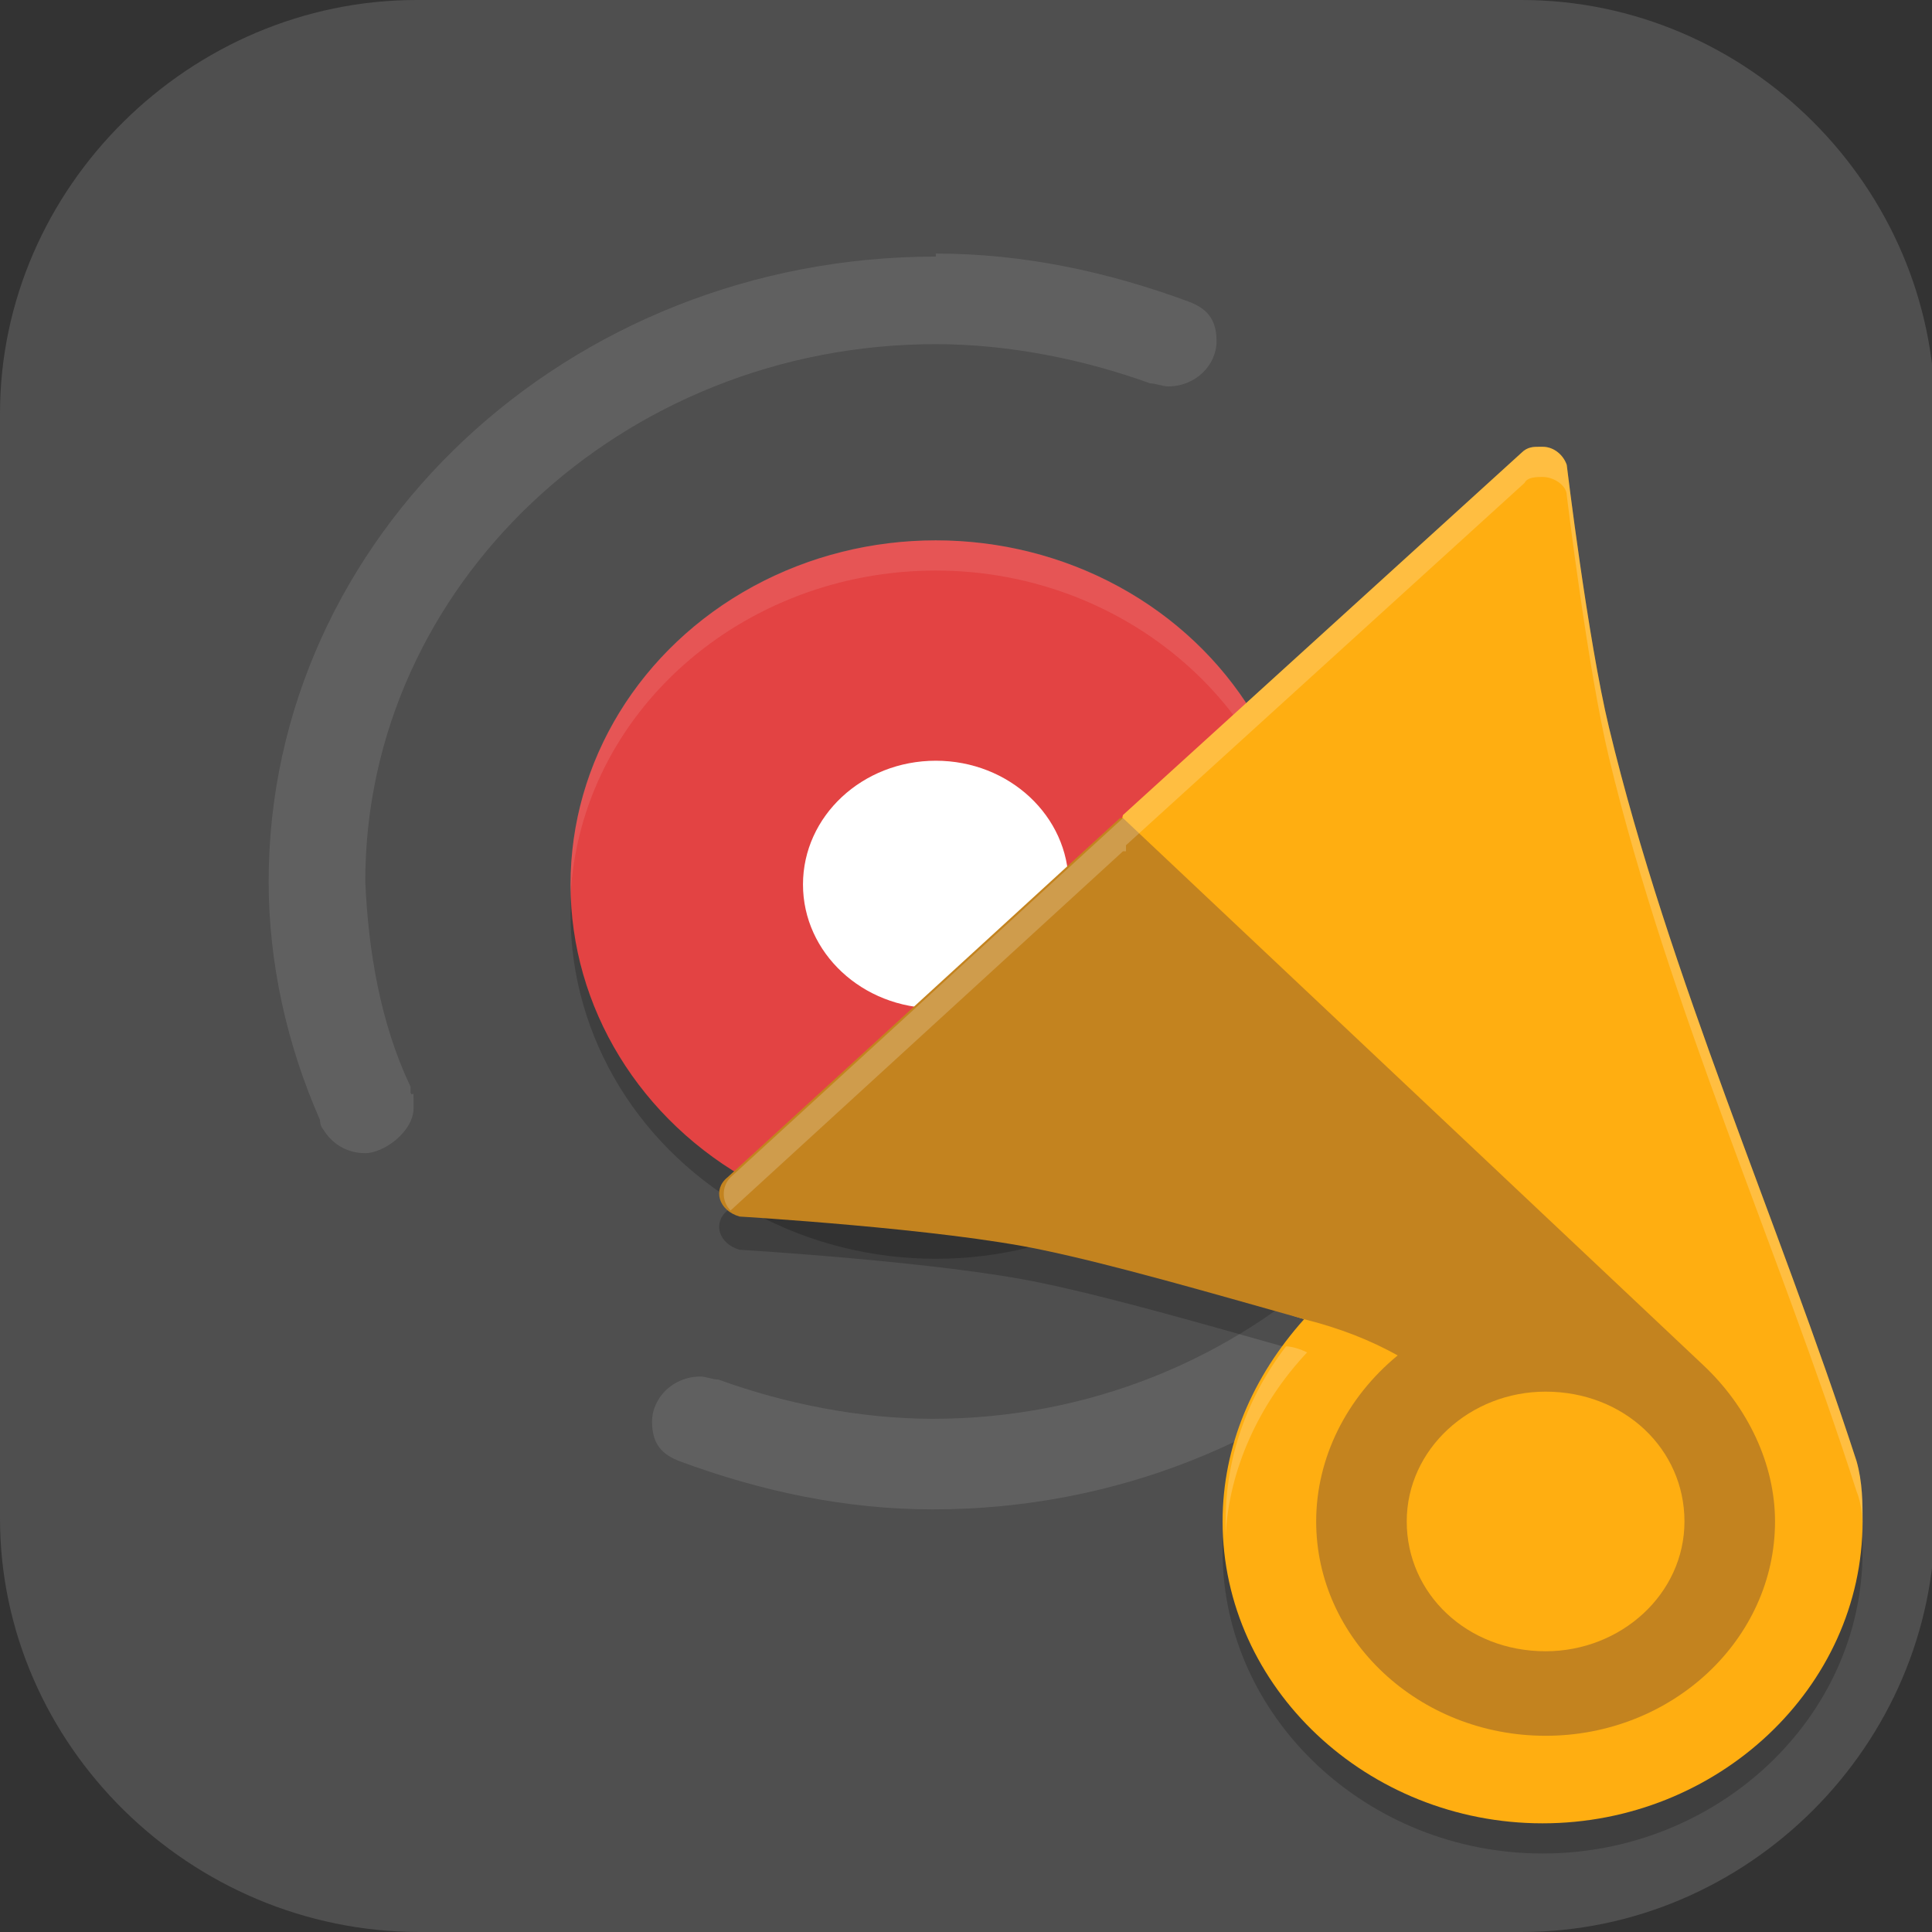 <?xml version="1.0" encoding="UTF-8"?>
<svg id="_图层_1" xmlns="http://www.w3.org/2000/svg" version="1.1" viewBox="0 0 64 64" width="24" height="24">
  <rect x="0" y="0" width="64" height="64" fill="#333333" stroke="none"/>
  <!-- Generator: Adobe Illustrator 29.0.1, SVG Export Plug-In . SVG Version: 2.1.0 Build 192)  -->
  <defs>
    <style>
      .st0 {
        fill: #c3831f;
      }

      .st1, .st2 {
        fill: #4f4f4f;
      }

      .st3, .st4, .st5, .st6, .st7, .st8, .st9, .st2 {
        display: none;
      }

      .st3, .st4, .st10, .st11, .st12, .st13, .st9, .st14 {
        isolation: isolate;
      }

      .st3, .st11, .st13, .st9 {
        opacity: .2;
      }

      .st4, .st15, .st13, .st9, .st14 {
        fill: #fff;
      }

      .st4, .st10, .st14 {
        opacity: .1;
      }

      .st16 {
        fill: #94c000;
      }

      .st5 {
        fill: #787784;
      }

      .st17 {
        fill: #e34343;
      }

      .st6 {
        fill: #c2352a;
      }

      .st18 {
        fill: #c8c8c8;
      }

      .st19 {
        fill: #2463bf;
      }

      .st20 {
        fill: #939393;
      }

      .st12 {
        opacity: .5;
      }

      .st8 {
        fill: #4cdb5d;
      }

      .st21 {
        fill: #31ae3e;
      }

      .st22 {
        fill: #e4e4e4;
      }

      .st23 {
        fill: #ffae11;
      }
    </style>
  </defs>
  <path class="st1" d="M50.5,64H13.9C6.3,64,0,57.8,0,50.3V13.7C0,6.2,6.3,0,13.8,0h36.6c7.5,0,13.7,6.2,13.7,13.7v36.6c0,7.5-6.2,13.7-13.7,13.7h.1Z"/>
  <g class="st7">
    <g>
      <path class="st3" d="M10.3,1.3c-.6,0-1.1.3-1.5.9L.6,13.5c-.2.3-.3.8-.5,1.2H.1c0,.3,0,.5,0,.8v43.2c0,2.9,1.4,5,2.6,5.9s2.4.8,2.4.8h48.8c.6,0,1.1-.3,1.5-.9l8.2-11.3h0c.1-.3.3-.7.4-1h0c0-.3.1-.6.1-1V8c0-2.9-1.4-5-2.6-5.8-1.2-.8-2.4-.8-2.4-.8H10.3v-.2Z"/>
      <path class="st8" d="M10.3-.1c-.6,0-1.1.3-1.5.9L.6,12.1c-.3.5-.6,1.2-.6,2l6.3,21.5c.8,2.7-3.3,21.2-2.1,22s6.4-3.6,6.4-3.6l39.7,2c.6,0,2.7-1.5,3.1-2l10.1-2.2c.3-.5.6-1.2.6-2V6.5c0-2.9-1.4-5-2.6-5.8-1.2-.8-2.4-.8-2.4-.8H10.3Z"/>
      <path class="st21" d="M.1,13.2c0,.3,0,.5,0,.8L0,49.3c.2,8.1,5.5,14.7,14.4,14.5,2.8.2,7.1,0,7.1,0h29.5c6.4.1,13.1-5.8,12.9-11.9l-.4-.3c.2-.3.3-.6.5-1L.1,13.2Z"/>
      <path class="st10" d="M.2,13.2c0,.3,0,.5,0,.8v1.5c0-.3,0-.5,0-.8l63.3,37.1h0c.2-.4.3-.8.5-1.1L.2,13.2Z"/>
      <path class="st9" d="M10.3-.1c-.6,0-1.1.3-1.5.9L.6,12.1c-.2.3-.3.8-.5,1.2H.1c0,.3,0,.5,0,.8v1.5c0-.3,0-.5,0-.8H.1c0-.4.2-.9.5-1.1L8.8,2.3c.4-.5,1-.9,1.5-.9h48.8s1.2,0,2.4.8c1.2.8,2.6,3,2.6,5.8v-1.5c0-2.9-1.4-5-2.6-5.8C60.3,0,59.1,0,59.1,0H10.3Z"/>
      <path class="st11" d="M12.2,15.9v34.9h10.6c5.1,0,9.2-5.6,9.2-12.6v-9.7c0-7-4.1-12.6-9.2-12.6h-10.6ZM32.1,15.9l8.4,34.9h4.6l8.4-34.9h-4.6l-6.1,25.2-6.1-25.2s-4.6,0-4.6,0ZM16.6,21.7h6.2c2.8,0,4.8,2.9,4.8,6.8v9.7c0,3.9-2,6.8-4.8,6.8h-6.2v-23.3h0Z"/>
      <path class="st15" d="M12.2,14.4v34.9h10.6c5.1,0,9.2-5.6,9.2-12.6v-9.7c0-7-4.1-12.6-9.2-12.6,0,0-10.6,0-10.6,0ZM32.1,14.4l8.4,34.9h4.6l8.4-34.9h-4.6l-6.1,25.2-6.1-25.2s-4.6,0-4.6,0ZM16.6,20.2h6.2c2.8,0,4.8,2.9,4.8,6.8v9.7c0,3.9-2,6.8-4.8,6.8h-6.2v-23.3h0Z"/>
    </g>
  </g>
  <g class="st7">
    <g>
      <path class="st3" d="M10.3,1.5c-.6,0-1.1.3-1.5.9L.6,13.7c-.2.3-.4.8-.5,1.2H.1c0,.3,0,.5,0,.8v43.2c0,2.8,1.4,5,2.6,5.8s2.4.8,2.4.8h48.7c.6,0,1.1-.3,1.5-.9l8.1-11.3h0c.1-.3.3-.7.4-.9h0c0-.3.1-.6.1-.9V8.2c0-2.8-1.4-5-2.6-5.8-1.3-.8-2.4-.8-2.4-.8H10.3Z"/>
      <path class="st8" d="M10.3.1c-.6,0-1.1.3-1.5.9L.6,12.3c-.3.5-.6,1.2-.6,2l6.3,21.5c.8,2.7-3.3,21.1-2.1,21.9s6.5-3.6,6.5-3.6l39.6,2c.6,0,2.6-1.5,3.1-2l10.1-2.2c.3-.5.6-1.2.6-2V6.8c0-2.8-1.4-5-2.6-5.8-1.3-.8-2.4-.8-2.4-.8,0,0-48.8,0-48.8,0Z"/>
      <path class="st21" d="M.1,13.4c0,.3,0,.5,0,.8v34.6c0,12.3,8.5,15.1,13,15.2,2.2,0,8.1,0,8.1,0h30c7.6,0,12.9-6.4,12.8-12.3l-.5.2c.2-.3.3-.7.5-1L.1,13.4Z"/>
      <path class="st10" d="M.1,13.4c0,.3,0,.5,0,.8v1.5c0-.3,0-.5,0-.8l63.1,37h0c.2-.4.3-.8.5-1.1L.1,13.4Z"/>
      <path class="st11" d="M22,16.1v34.8h10.6c5.1,0,9.2-5.6,9.2-12.6v-9.6c0-7-4.1-12.6-9.2-12.6h-10.6ZM26.5,21.9h6.2c2.9,0,4.8,2.9,4.8,6.8v9.6c0,3.9-1.9,6.8-4.8,6.8h-6.2v-23.2Z"/>
      <path class="st15" d="M22,14.6v34.8h10.6c5.1,0,9.2-5.6,9.2-12.6v-9.6c0-7-4.1-12.6-9.2-12.6h-10.6ZM26.5,20.4h6.2c2.9,0,4.8,2.9,4.8,6.8v9.6c0,3.9-1.9,6.8-4.8,6.8h-6.2v-23.2Z"/>
      <path class="st9" d="M10.3.1c-.6,0-1.1.3-1.5.9L.6,12.3c-.2.3-.4.8-.5,1.2H.1c0,.3,0,.5,0,.8v1.5c0-.3,0-.5,0-.8H.1c0-.4.2-.9.5-1.2L8.8,2.5c.4-.5,1-.9,1.5-.9h48.7s1.2,0,2.4.8c1.3.8,2.6,3,2.6,5.8v-1.5c0-2.8-1.4-5-2.6-5.8-1.3-.8-2.4-.8-2.4-.8H10.3Z"/>
    </g>
  </g>
  <g class="st7">
    <path class="st11" d="M38,9.5h15.9c1.9,0,3.4,1.4,3.4,3.2v36c0,1.8-1.5,3.2-3.4,3.2h-15.9c-1.9,0-3.4-1.4-3.4-3.2V12.7c0-1.8,1.5-3.2,3.4-3.2Z"/>
    <path class="st11" d="M17.3,21.9h19.7c1.1,0,2,.8,2,1.9v26.2c0,1-.9,1.9-2,1.9h-19.7c-1.1,0-2-.8-2-1.9v-26.2c0-1,.9-1.9,2-1.9Z"/>
    <path class="st20" d="M38,8.7h15.9c1.9,0,3.4,1.4,3.4,3.2v36c0,1.8-1.5,3.2-3.4,3.2h-15.9c-1.9,0-3.4-1.4-3.4-3.2V11.9c0-1.8,1.5-3.2,3.4-3.2Z"/>
    <rect class="st11" x="36.4" y="14.3" width="19.3" height="6.4"/>
    <ellipse class="st11" cx="52.6" cy="35.5" rx="2.2" ry="2"/>
    <ellipse class="st15" cx="52.6" cy="34.7" rx="2.2" ry="2"/>
    <path class="st18" d="M17.3,21.1h19.7c1.1,0,2,.8,2,1.9v26.2c0,1-.9,1.9-2,1.9h-19.7c-1.1,0-2-.8-2-1.9v-26.2c0-1,.9-1.9,2-1.9Z"/>
    <path class="st11" d="M8.7,18.3h37.1c1.1,0,2.1.8,2.1,1.9v25.9c0,1-.9,1.9-2.1,1.9H8.7c-1.1,0-2.1-.8-2.1-1.9v-25.9c0-1,.9-1.9,2.1-1.9Z"/>
    <path class="st22" d="M8.7,17.5h37.1c1.1,0,2.1.8,2.1,1.9v25.9c0,1-.9,1.9-2.1,1.9H8.7c-1.1,0-2.1-.8-2.1-1.9v-25.9c0-1,.9-1.9,2.1-1.9Z"/>
    <rect class="st19" x="11" y="21.5" width="32.4" height="21.6"/>
    <path class="st13" d="M38,8.7c-1.9,0-3.4,1.4-3.4,3.2v.8c0-1.8,1.5-3.2,3.4-3.2h15.9c1.9,0,3.4,1.4,3.4,3.2v-.8c0-1.8-1.5-3.2-3.4-3.2h-15.9Z"/>
    <path class="st13" d="M8.7,17.5c-1.1,0-2.1.8-2.1,1.8v.8c0-1,.9-1.8,2.1-1.8h37.1c1.1,0,2.1.8,2.1,1.8v-.8c0-1-.9-1.8-2.1-1.8H8.7Z"/>
    <rect class="st11" x="11" y="21.5" width="32.4" height=".8"/>
    <rect class="st13" x="11" y="43.1" width="32.4" height=".8"/>
  </g>
  <g class="st7">
    <g>
      <path class="st3" d="M10.3,1.4c-.6,0-1.1.3-1.5.9L.6,13.6c-.2.3-.4.8-.5,1.2H.1c0,.3,0,.5,0,.8v43.2c0,2.9,1.4,5,2.6,5.8s2.4.8,2.4.8h48.7c.6,0,1.1-.3,1.5-.9l8.1-11.3h0c.1-.3.3-.6.4-1h0c0-.3.1-.6.1-1V8.1c0-2.9-1.4-5-2.6-5.8-1.2-.8-2.4-.8-2.4-.8H10.3Z"/>
      <path class="st8" d="M10.3,0c-.6,0-1.1.3-1.5.9L.6,12.2c-.4.5-.6,1.2-.6,1.9l6.3,21.6c.8,2.6-3.3,21.1-2.1,21.9s6.4-3.7,6.4-3.7l39.6,2c.6,0,2.7-1.5,3.1-2l10.1-2.2c.4-.5.6-1.2.6-1.9V6.6c0-2.9-1.4-5-2.6-5.8C60.3,0,59.1,0,59.1,0,59.1,0,10.3,0,10.3,0Z"/>
      <path class="st21" d="M.1,13.3c0,.3,0,.5,0,.8v34.2c0,8.3,4.4,15.7,13.8,15.7s7.1,0,7.1,0h29.5c6.1,0,13.5-5.2,13.4-11.8l-.5-.4c.2-.3.4-.6.5-1L.1,13.3Z"/>
      <path class="st10" d="M.1,13.3c0,.3,0,.5,0,.8v1.5c0-.3,0-.5,0-.8l63.2,37.1h0c.2-.4.4-.8.5-1.1L.1,13.3Z"/>
      <path class="st11" d="M24.3,15.9v34.9h15.5v-5.8h-11.1V15.9s-4.4,0-4.4,0Z"/>
      <path class="st15" d="M24.3,14.5v34.9h15.5v-5.8h-11.1V14.5h-4.4Z"/>
      <path class="st9" d="M10.3,0c-.6,0-1.1.3-1.5.9L.6,12.2c-.2.3-.4.8-.5,1.2H.1c0,.3,0,.5,0,.8v1.5c0-.3,0-.5,0-.8H.1c0-.4.2-.9.5-1.1L8.7,2.4c.4-.5,1-.9,1.5-.9h48.7s1.1,0,2.4.8c1.2.8,2.6,3,2.6,5.8v-1.5c0-2.9-1.4-5-2.6-5.8-1.2-.8-2.4-.8-2.4-.8H10.3Z"/>
    </g>
  </g>
  <g class="st7">
    <ellipse class="st3" cx="32.1" cy="33" rx="32" ry="31.9"/>
    <ellipse class="st5" cx="32.1" cy="31.9" rx="32" ry="31.9"/>
    <path class="st11" d="M32,10.3c-12.6,0-22.8,10.2-22.8,22.7s10.2,22.7,22.8,22.7c5.8,0,11.4-2.2,15.6-6.2l6.5,6.5c3.2-3.1,5.8-6.8,7.5-10.9l-7.3-7.3c.4-1.6.5-3.2.6-4.9,0-12.6-10.2-22.7-22.8-22.7ZM32,21.7c6.3,0,11.4,5.1,11.4,11.4s-5.1,11.4-11.4,11.4-11.4-5.1-11.4-11.4,5.1-11.4,11.4-11.4Z"/>
    <path class="st15" d="M32,9.2c-12.6,0-22.8,10.2-22.8,22.7s10.2,22.7,22.8,22.7c5.8,0,11.4-2.2,15.6-6.2l6.5,6.5c3.2-3.1,5.8-6.8,7.5-10.9l-7.3-7.3c.4-1.6.5-3.2.6-4.9,0-12.6-10.2-22.7-22.8-22.7ZM32,20.5c6.3,0,11.4,5.1,11.4,11.4s-4.6,8.8-10.9,8.8-11.9-2.6-11.9-8.8,5.1-11.4,11.4-11.4Z"/>
    <path class="st10" d="M52.7,8.6l-20.6,21.5-6.7-6.5-9.4,8.6,9.2,9.9c1.7,1.8,4.4,2.3,7,2.3s5.2-.5,6.9-2.2l22-22.9c-2-4.1-4.8-7.8-8.2-10.7Z"/>
    <path class="st16" d="M52.7,7.5l-20.6,21.5-6.7-6.5-9.4,8.6,9.2,9.9c1.7,1.8,4.4,2.3,7,2.3s5.2-.5,6.9-2.2l22-22.9c-2-4.1-4.8-7.8-8.2-10.7Z"/>
    <path class="st4" d="M32.1,0C14.4,0,0,14.3,0,31.9c0,.2,0,.4,0,.6C.4,15.1,14.6,1.1,32.1,1.1c17.4,0,31.7,13.9,32,31.3,0-.2,0-.4,0-.6C64.1,14.3,49.7,0,32.1,0Z"/>
  </g>
  <g class="st7">
    <g>
      <path class="st3" d="M3.3,1.2h57.7c1.8,0,3.2,1.4,3.2,3.2v57.6c0,1.7-1.4,3.2-3.2,3.2H3.3c-1.8,0-3.2-1.4-3.2-3.2V4.3C0,2.6,1.5,1.2,3.3,1.2Z"/>
      <path class="st6" d="M3.3,0h57.7c1.8,0,3.2,1.4,3.2,3.2v57.6c0,1.7-1.4,3.2-3.2,3.2H3.3c-1.8,0-3.2-1.4-3.2-3.2V3.2C0,1.4,1.5,0,3.3,0Z"/>
      <path class="st9" d="M3.3,0C1.5,0,0,1.4,0,3.2v1.2C0,2.6,1.5,1.2,3.3,1.2h57.7c1.8,0,3.2,1.4,3.2,3.2v-1.2c0-1.7-1.4-3.2-3.2-3.2H3.3Z"/>
      <path class="st12" d="M4.7,5.4v17.6h18.3V5.4H4.7ZM27.5,5.4v8.8h4.6v-4.4h4.6v-4.4h-9.2ZM32.1,14.2v8.8h4.6v-8.8s-4.6,0-4.6,0ZM32.1,23h-4.6v4.4h4.6v-4.4ZM32.1,27.4v4.4h4.6v-4.4h-4.6ZM36.7,31.8v4.4h9.1v-8.8h-4.6v4.4h-4.6,0ZM45.9,36.2v4.4h4.6v4.4h4.6v-8.8h-9.2ZM55,36.2h4.6v-8.8h-9.1v4.4h4.6v4.4h0ZM45.9,40.6h-4.6v4.4h4.6v-4.4ZM41.3,45.1h-4.6v4.4h4.6v-4.4ZM41.3,49.5v4.4h4.6v-4.4h-4.6ZM45.9,53.9v4.4h4.6v-4.4h-4.6ZM50.4,53.9h9.1v-4.4h-9.1v4.4ZM36.7,49.5h-9.1v4.4h4.6v4.4h4.6v-8.8h0ZM36.7,45.1v-8.8h-9.1v4.4h4.6v4.4h4.6,0ZM27.5,36.2v-8.8h-4.6v4.4h-4.6v4.4h9.2ZM18.4,31.8v-4.4H4.7v8.8h9.1v-4.4s4.6,0,4.6,0ZM41.3,5.4v17.6h18.3V5.4h-18.3ZM9.2,9.8h9.1v8.8h-9.1s0-8.8,0-8.8ZM45.9,9.8h9.1v8.8h-9.1s0-8.8,0-8.8ZM11.5,12.1v4.4h4.6v-4.4h-4.6ZM48.1,12.1v4.4h4.6v-4.4h-4.6ZM4.7,40.6v17.6h18.3v-17.6s-18.3,0-18.3,0ZM9.2,45.1h9.1v8.8h-9.1v-8.8ZM11.5,47.2v4.4h4.6v-4.4h-4.6Z"/>
    </g>
  </g>
  <g>
    <path class="st3" d="M0,30.3H0C0,14.3,13.9,1.3,31,1.3h0c17.1,0,30.9,13,30.9,29h0c0,16-13.8,29-30.9,29h0C13.9,59.4,0,46.3,0,30.3Z"/>
    <path class="st2" d="M0,29.3H0C0,13.2,13.9.2,31,.2h0c17.1,0,30.9,13,30.9,29h0c0,16-13.8,29-30.9,29h0C13.9,58.3,0,45.3,0,29.3Z"/>
    <ellipse class="st11" cx="31" cy="30.3" rx="12.1" ry="11.4"/>
    <path class="st14" d="M31,8.5c-12.2,0-22.1,9.3-22.1,20.7,0,2.7.6,5.4,1.7,7.9,0,0,0,.2.1.3,0,0,0,0,0,0,0,0,0,0,0,0,.3.5.8.8,1.4.8s1.6-.7,1.6-1.5,0-.3-.1-.5c0,0,0,0,0,0,0,0,0,0,0,0,0,0,0-.1,0-.2-1-2.1-1.4-4.5-1.5-6.8,0-9.8,8.5-17.8,18.9-17.8,2.4,0,4.9.5,7.1,1.3,0,0,0,0,0,0,0,0,0,0,0,0,.2,0,.4.1.6.1.9,0,1.6-.7,1.6-1.5s-.4-1.1-.9-1.3c0,0,0,0,0,0,0,0,0,0,0,0,0,0,0,0,0,0,0,0,0,0,0,0-2.7-1-5.5-1.6-8.4-1.6ZM49.8,20.2c-.9,0-1.6.7-1.6,1.5s0,.3.1.5c0,0,0,0,0,0,0,0,0,0,0,0,0,0,0,.1,0,.2,1,2.1,1.4,4.5,1.5,6.8,0,9.8-8.5,17.8-18.9,17.8-2.4,0-4.9-.5-7.1-1.3,0,0,0,0,0,0,0,0,0,0,0,0-.2,0-.4-.1-.6-.1-.9,0-1.6.7-1.6,1.5s.4,1.1.9,1.3c0,0,0,0,0,0,0,0,0,0,0,0,0,0,0,0,0,0,0,0,0,0,0,0,2.7,1,5.5,1.6,8.4,1.6,12.2,0,22.1-9.3,22.1-20.7,0-2.7-.6-5.4-1.7-7.9,0,0,0-.2-.1-.3,0,0,0,0,0,0,0,0,0,0,0,0-.3-.5-.8-.8-1.4-.8Z"/>
    <ellipse class="st17" cx="31" cy="29.3" rx="12.1" ry="11.4"/>
    <path class="st14" d="M31,17.9c6.7,0,12.1,5.1,12.1,11.4,0,.2,0,.4,0,.6-.2-6.1-5.6-11-12.1-11-6.4,0-11.8,4.7-12.1,10.8,0-.1,0-.3,0-.4,0-6.3,5.4-11.4,12.1-11.4Z"/>
    <ellipse class="st15" cx="31" cy="29.3" rx="4.4" ry="4.1"/>
    <path class="st11" d="M51.1,15.8s0,0,0,0c.4,0,.7.3.8.6,0,0,.7,5.8,1.4,8.7,2,8.3,5.6,16.3,8.2,24.3.2.7.2,1.4.2,2,0,5.5-4.8,10-10.6,10s-10.6-4.5-10.6-10c0-2.5,1-4.8,2.7-6.6,0,0,0,0,0,0-3.2-.9-6.3-1.8-8.7-2.3-3.3-.7-10-1.1-10-1.1-.7-.2-.9-.9-.4-1.3l13-11.9h0c0,0,0-.1,0-.1l13.2-12c.2-.2.4-.2.6-.2Z"/>
    <path class="st23" d="M51.1,14.8s0,0,0,0c.4,0,.7.3.8.6,0,0,.7,5.8,1.4,8.7,2,8.3,5.6,16.3,8.2,24.3.2.7.2,1.4.2,2,0,5.5-4.8,10-10.6,10s-10.6-4.5-10.6-10c0-2.5,1-4.8,2.7-6.7-3.2-.9-3.4-3.5-5.8-4-3.3-.7-6-1.7-6-1.7-.7-.2,2-.2,2.4-.6l3.4-10.4,13.2-12c.2-.2.4-.2.6-.2Z"/>
    <path class="st0" d="M37.2,27.1l19.2,18.1h0c1.5,1.4,2.4,3.3,2.4,5.2,0,3.9-3.4,7.1-7.6,7.1s-7.6-3.2-7.6-7.1c0-2.1,1-4.1,2.7-5.5-.9-.5-1.9-.9-3.1-1.2,0,0,0,0,0,0-3.2-.9-6.3-1.8-8.7-2.3-3.3-.7-10-1.1-10-1.1-.7-.2-.9-.9-.4-1.3l13-11.9ZM51.2,46.1c-2.5,0-4.6,1.9-4.6,4.3h0c0,2.4,2,4.3,4.6,4.3h0c2.5,0,4.6-1.9,4.6-4.3h0c0-2.4-2-4.3-4.6-4.3h0Z"/>
    <path class="st4" d="M31,.2c17.1,0,30.9,13,30.9,29s0,.3,0,.5c-.3-15.8-13.9-28.5-30.9-28.5S.4,13.9,0,29.8c0-.2,0-.3,0-.5C0,13.2,13.8.2,31,.2Z"/>
    <path class="st13" d="M51.1,14.8s0,0,0,0c.4,0,.7.3.8.6,0,0,.7,5.8,1.4,8.7,2,8.3,5.6,16.3,8.2,24.3.2.7.2,1.4.2,2,0,.2,0,.4,0,.5,0-.5,0-1-.2-1.5-2.6-8.1-6.2-16-8.2-24.3-.7-2.9-1.4-8.7-1.4-8.7,0-.3-.4-.6-.8-.6,0,0,0,0,0,0-.2,0-.5,0-.6.2l-13.2,12v.2c0,0-.1,0-.1,0l-13,11.9s0,0,0,0c-.3-.3-.3-.8,0-1.1l13-11.9h0c0,0,0-.1,0-.1l13.2-12c.2-.2.4-.2.6-.2ZM42.6,44.6c.2,0,.5.1.7.2,0,0,0,0,0,0-1.6,1.7-2.6,3.9-2.7,6.1,0-.2,0-.3,0-.5,0-2.1.7-4.1,2-5.8h0Z"/>
  </g>
</svg>